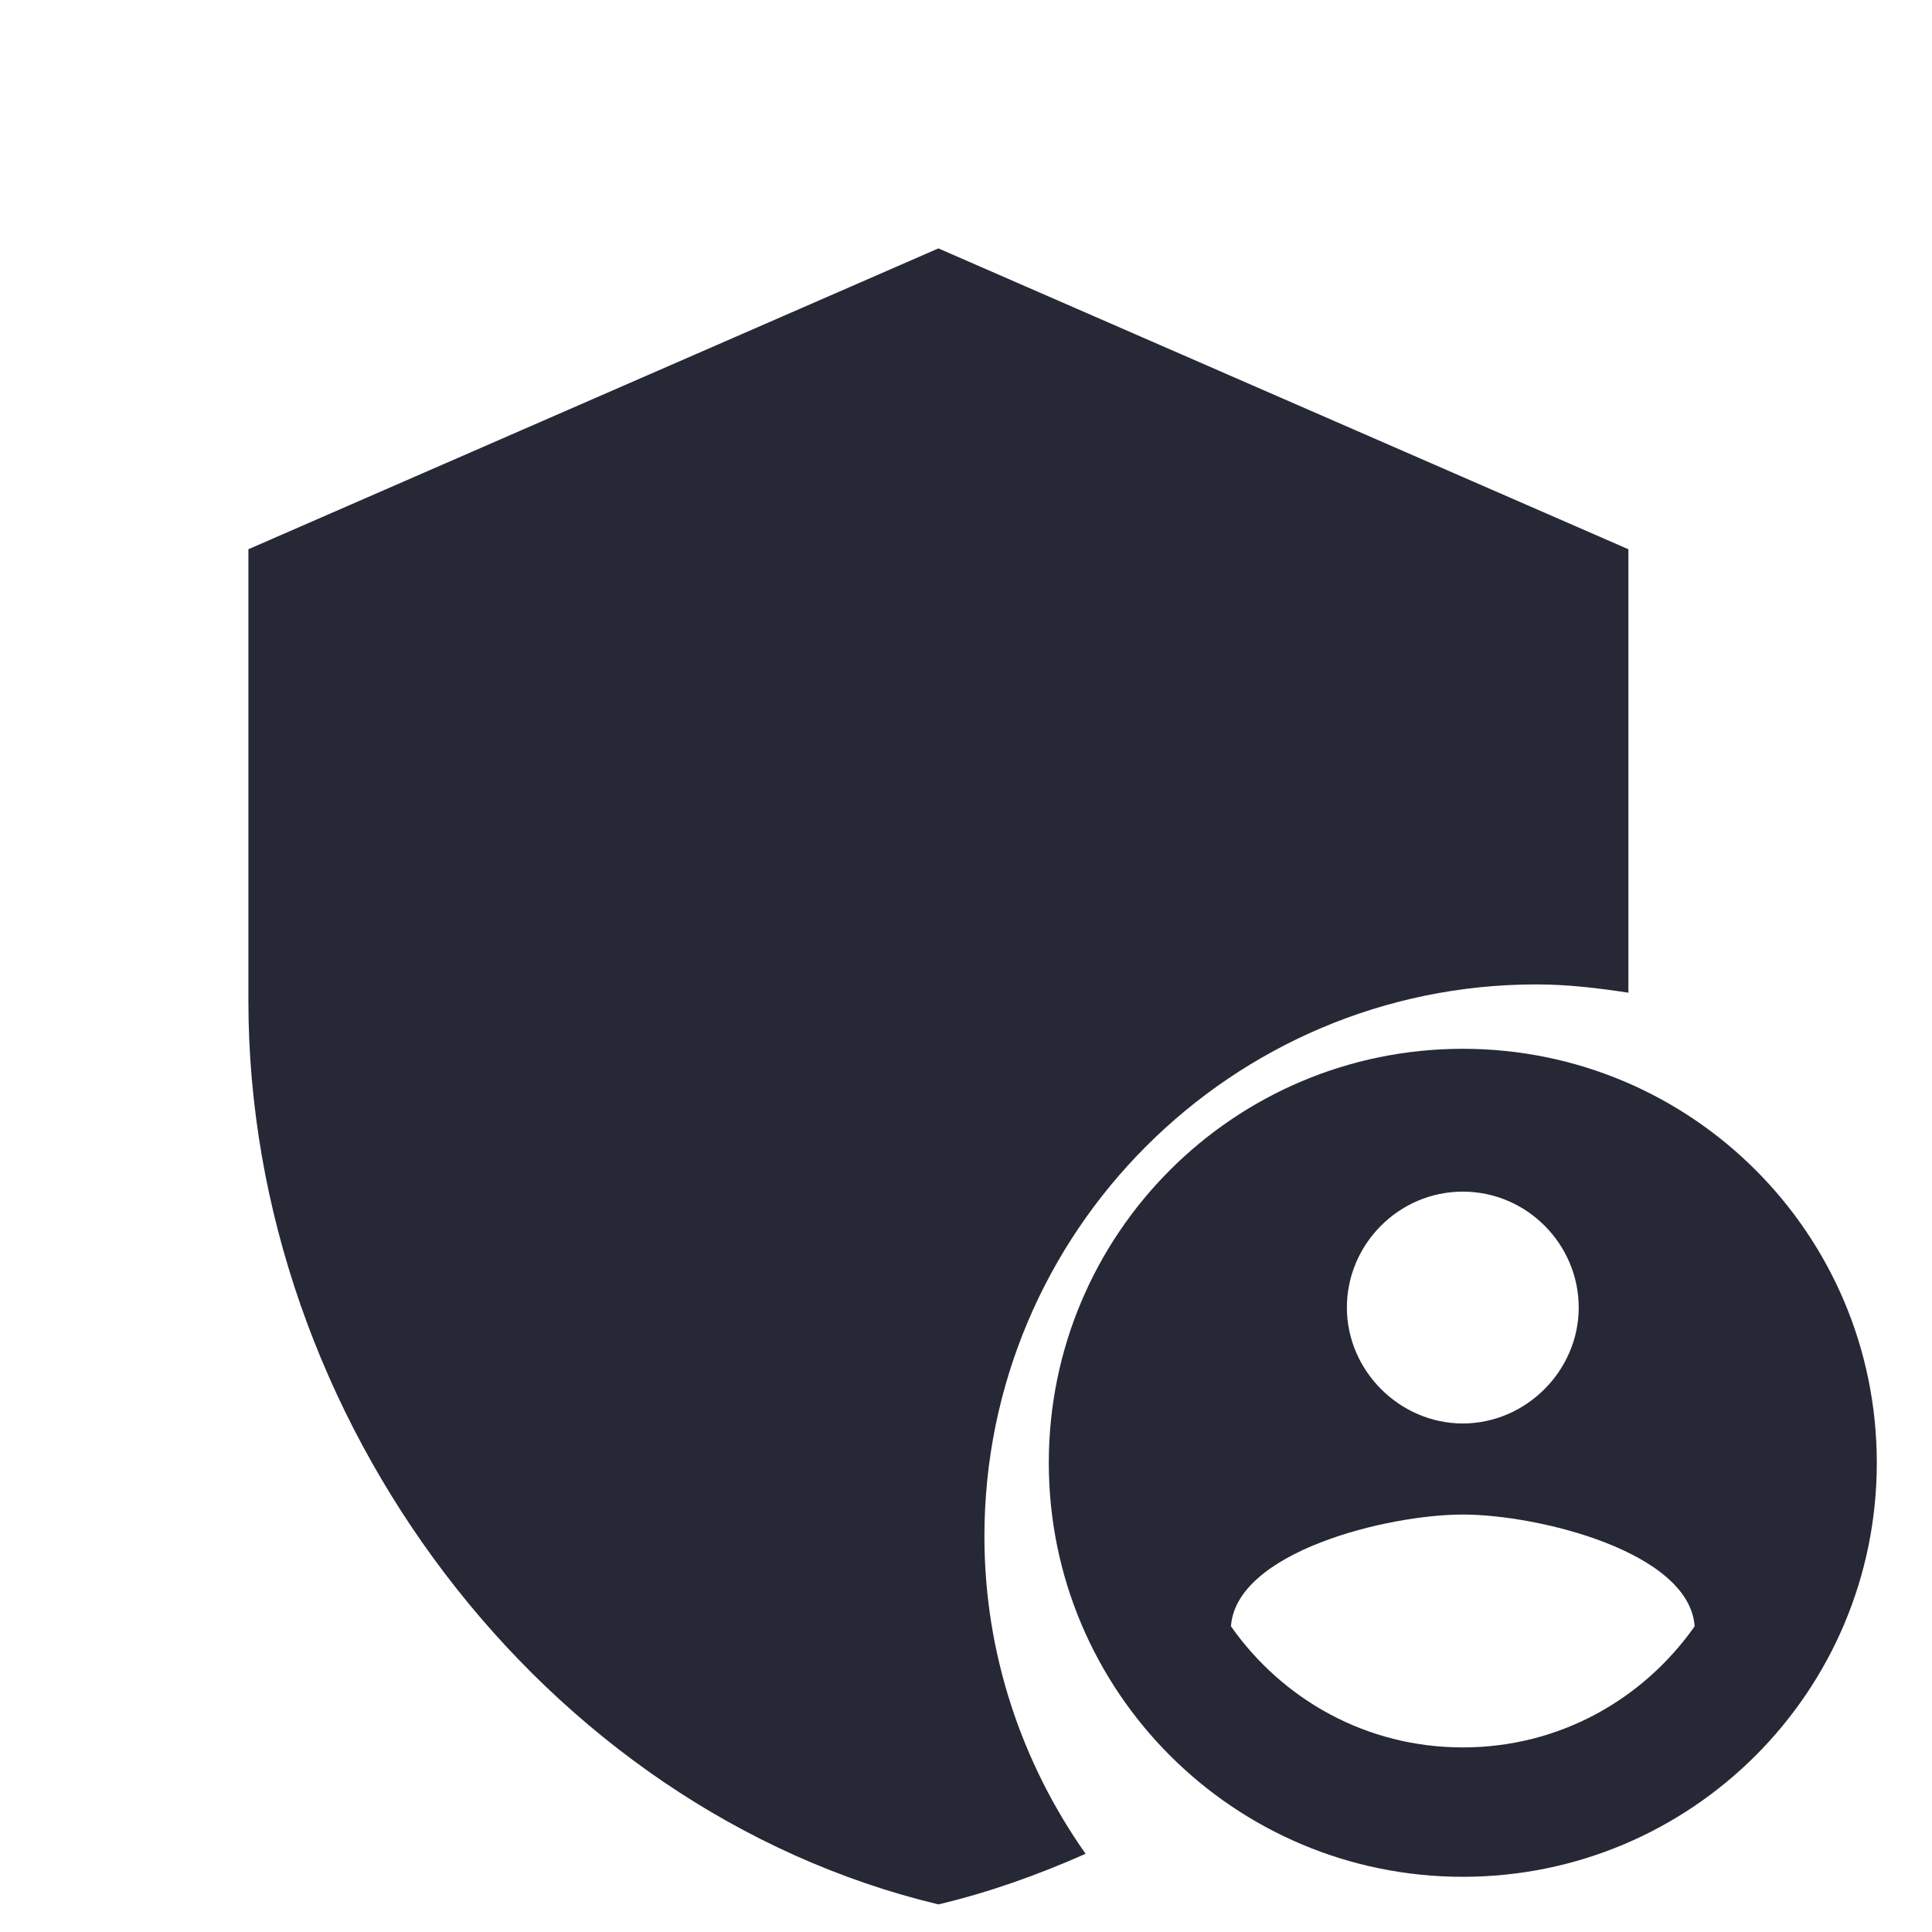 <svg width="70" height="70" viewBox="0 0 70 70" fill="none" xmlns="http://www.w3.org/2000/svg">
<path d="M55.667 35.667C56.8 35.667 57.9 35.8 59 35.967V19.9L34 9L9 19.9V36.267C9 51.4 19.667 65.567 34 69C35.833 68.567 37.6 67.933 39.333 67.167C37.033 63.9 35.667 59.933 35.667 55.667C35.667 44.633 44.633 35.667 55.667 35.667Z" fill="#262835"/>
<path d="M53 38C44.712 38 38 44.712 38 53C38 61.288 44.712 68 53 68C61.288 68 68 61.288 68 53C68 44.712 61.288 38 53 38ZM53 43.175C55.325 43.175 57.2 45.087 57.2 47.375C57.2 49.663 55.288 51.575 53 51.575C50.712 51.575 48.8 49.663 48.8 47.375C48.8 45.087 50.675 43.175 53 43.175ZM53 63.312C49.513 63.312 46.475 61.587 44.6 58.925C44.788 56.225 50.263 54.875 53 54.875C55.737 54.875 61.212 56.225 61.4 58.925C59.525 61.587 56.487 63.312 53 63.312Z" fill="#262835"/>
</svg>
